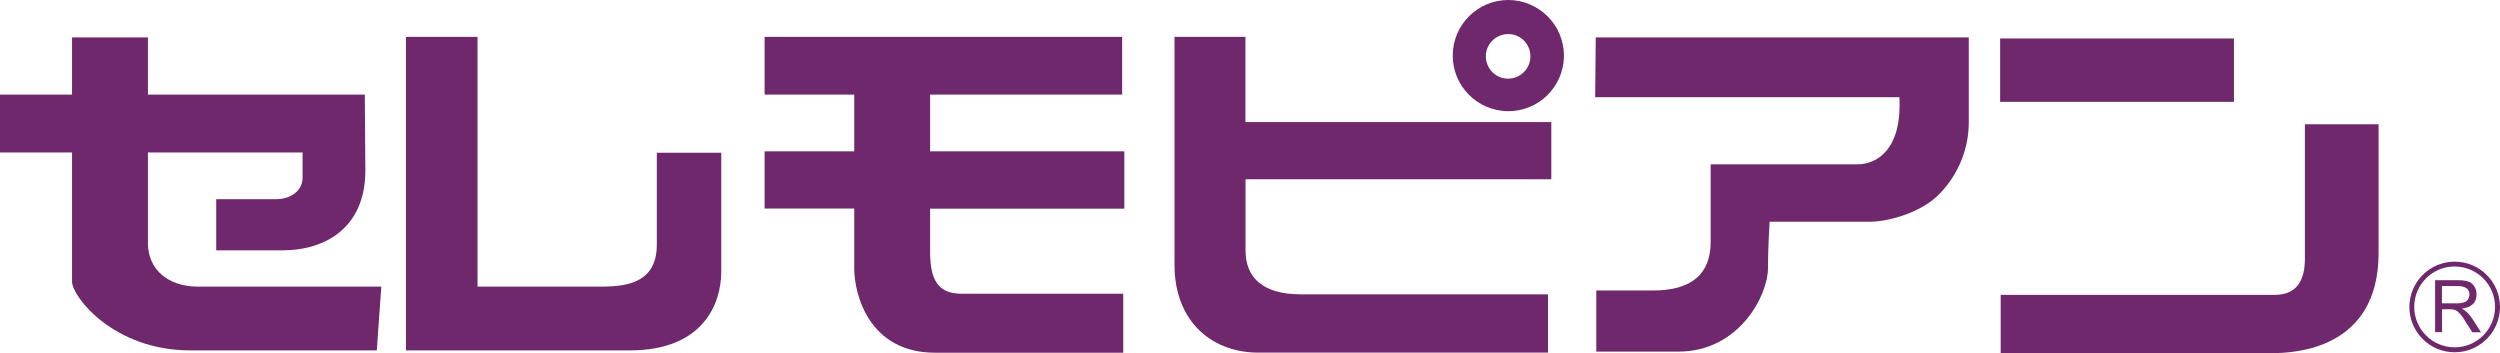 <?xml version="1.0" encoding="UTF-8"?><svg id="_レイヤー_2" xmlns="http://www.w3.org/2000/svg" viewBox="0 0 227.31 32.11"><g id="main"><g id="_グループ_341"><g id="_グループ_340"><g id="_グループ_339"><path id="_パス_603" d="M224.42,27.19c-.07,.12-.17,.21-.29,.27-.24,.09-.5,.13-.76,.12h-1.34v-1.57h1.49c.22,0,.44,.04,.65,.14,.24,.12,.38,.37,.36,.63,0,.14-.04,.28-.11,.41m.33,1.74c-.22-.36-.53-.66-.9-.87h0c.89-.12,1.33-.55,1.33-1.29,0-.25-.06-.49-.19-.7-.11-.21-.3-.38-.53-.46-.31-.1-.64-.14-.96-.13h-2.09v4.72h.63v-2.08h.72c.23-.01,.45,.04,.65,.16,.31,.27,.57,.6,.76,.96l.62,.97h.79l-.82-1.28Z" fill="#70286c"/><path id="_パス_604" d="M219.07,27.91c0,2.27,1.84,4.12,4.12,4.12,2.27,0,4.12-1.84,4.12-4.12,0-2.27-1.84-4.12-4.12-4.12h0c-2.27,0-4.11,1.84-4.12,4.12m.44,0c0-2.03,1.64-3.68,3.67-3.68,2.03,0,3.68,1.64,3.68,3.67,0,2.03-1.64,3.68-3.67,3.68h0c-2.03,0-3.67-1.64-3.68-3.67" fill="#70286c"/><path id="_パス_605" d="M33.16,8.6H13.45V3.4H6.55v5.2H0v5.26H6.55v11.75c0,1.35,3.76,6.25,10.76,6.25h16.95l.41-5.8H18c-2.65,0-4.55-1.5-4.55-3.96V13.86h14.06v2.3c0,1.2-1.1,1.95-2.4,1.95h-5.45v4.65h6.05c3.86,0,7.51-2.05,7.51-7.25l-.05-6.91Z" fill="#70286c"/><path id="_パス_606" d="M54.12,31.86h-17.21V3.35h6.51V26.06h10.65c2.05,0,5.65,.14,5.65-3.8V13.89h5.86v10.82c0,2.8-1.56,7.15-8.31,7.15h-3.14Z" fill="#70286c"/><path id="_パス_607" d="M102.23,18.96v-5.2h-17.66v-5.16h17.46V3.35h-32.51v5.25h8.15v5.16h-8.15v5.2h8.15v5.45c0,2.36,1.35,7.66,7.35,7.66h17.11v-5.36h-14.65c-1.9,0-2.91-.89-2.91-3.74v-4h17.66Z" fill="#70286c"/><path id="_パス_608" d="M141.05,16.3v-5.2h-27.81V3.35h-6.45V24.06c0,5.35,3.6,8.1,7.85,8h26.11v-5.3h-22.5c-3.51,0-5-1.6-5-3.96v-6.5h27.81Z" fill="#70286c"/><path id="_パス_609" d="M142.2,5.1c-.03,2.79-2.31,5.04-5.1,5.01-2.79-.03-5.04-2.31-5.01-5.1C132.11,2.23,134.37,0,137.15,0c2.8,.01,5.07,2.3,5.05,5.1m-5.05-2c-1.12-.01-2.04,.88-2.05,2-.01,1.12,.88,2.04,2,2.05,1.12,.01,2.04-.88,2.05-2,0,0,0-.02,0-.03,0-1.11-.89-2.02-2-2.02" fill="#70286c"/><path id="_パス_610" d="M145.1,3.4h33.91v7.56c.04,2.46-.9,4.83-2.6,6.6-1.5,1.65-4.55,2.6-6.4,2.6h-9.11s-.15,2.35-.15,4.25c0,2.41-2.6,7.56-8.15,7.56h-7.46v-5.56h5.2c3.45,0,5.2-1.5,5.2-4.4v-7.07h13.36c1.7,0,4.05-1.29,3.8-6.1h-27.66l.05-5.44Z" fill="#70286c"/><rect id="_長方形_138" x="181.86" y="3.5" width="21.26" height="5.76" fill="#70286c"/><path id="_パス_611" d="M216.28,11.3h-6.71v12.21c0,1.86-.64,3.3-2.75,3.3h-24.91v5.3h24.61c2.15,0,9.75-.35,9.75-9.1V11.3Z" fill="#70286c"/></g></g></g></g></svg>